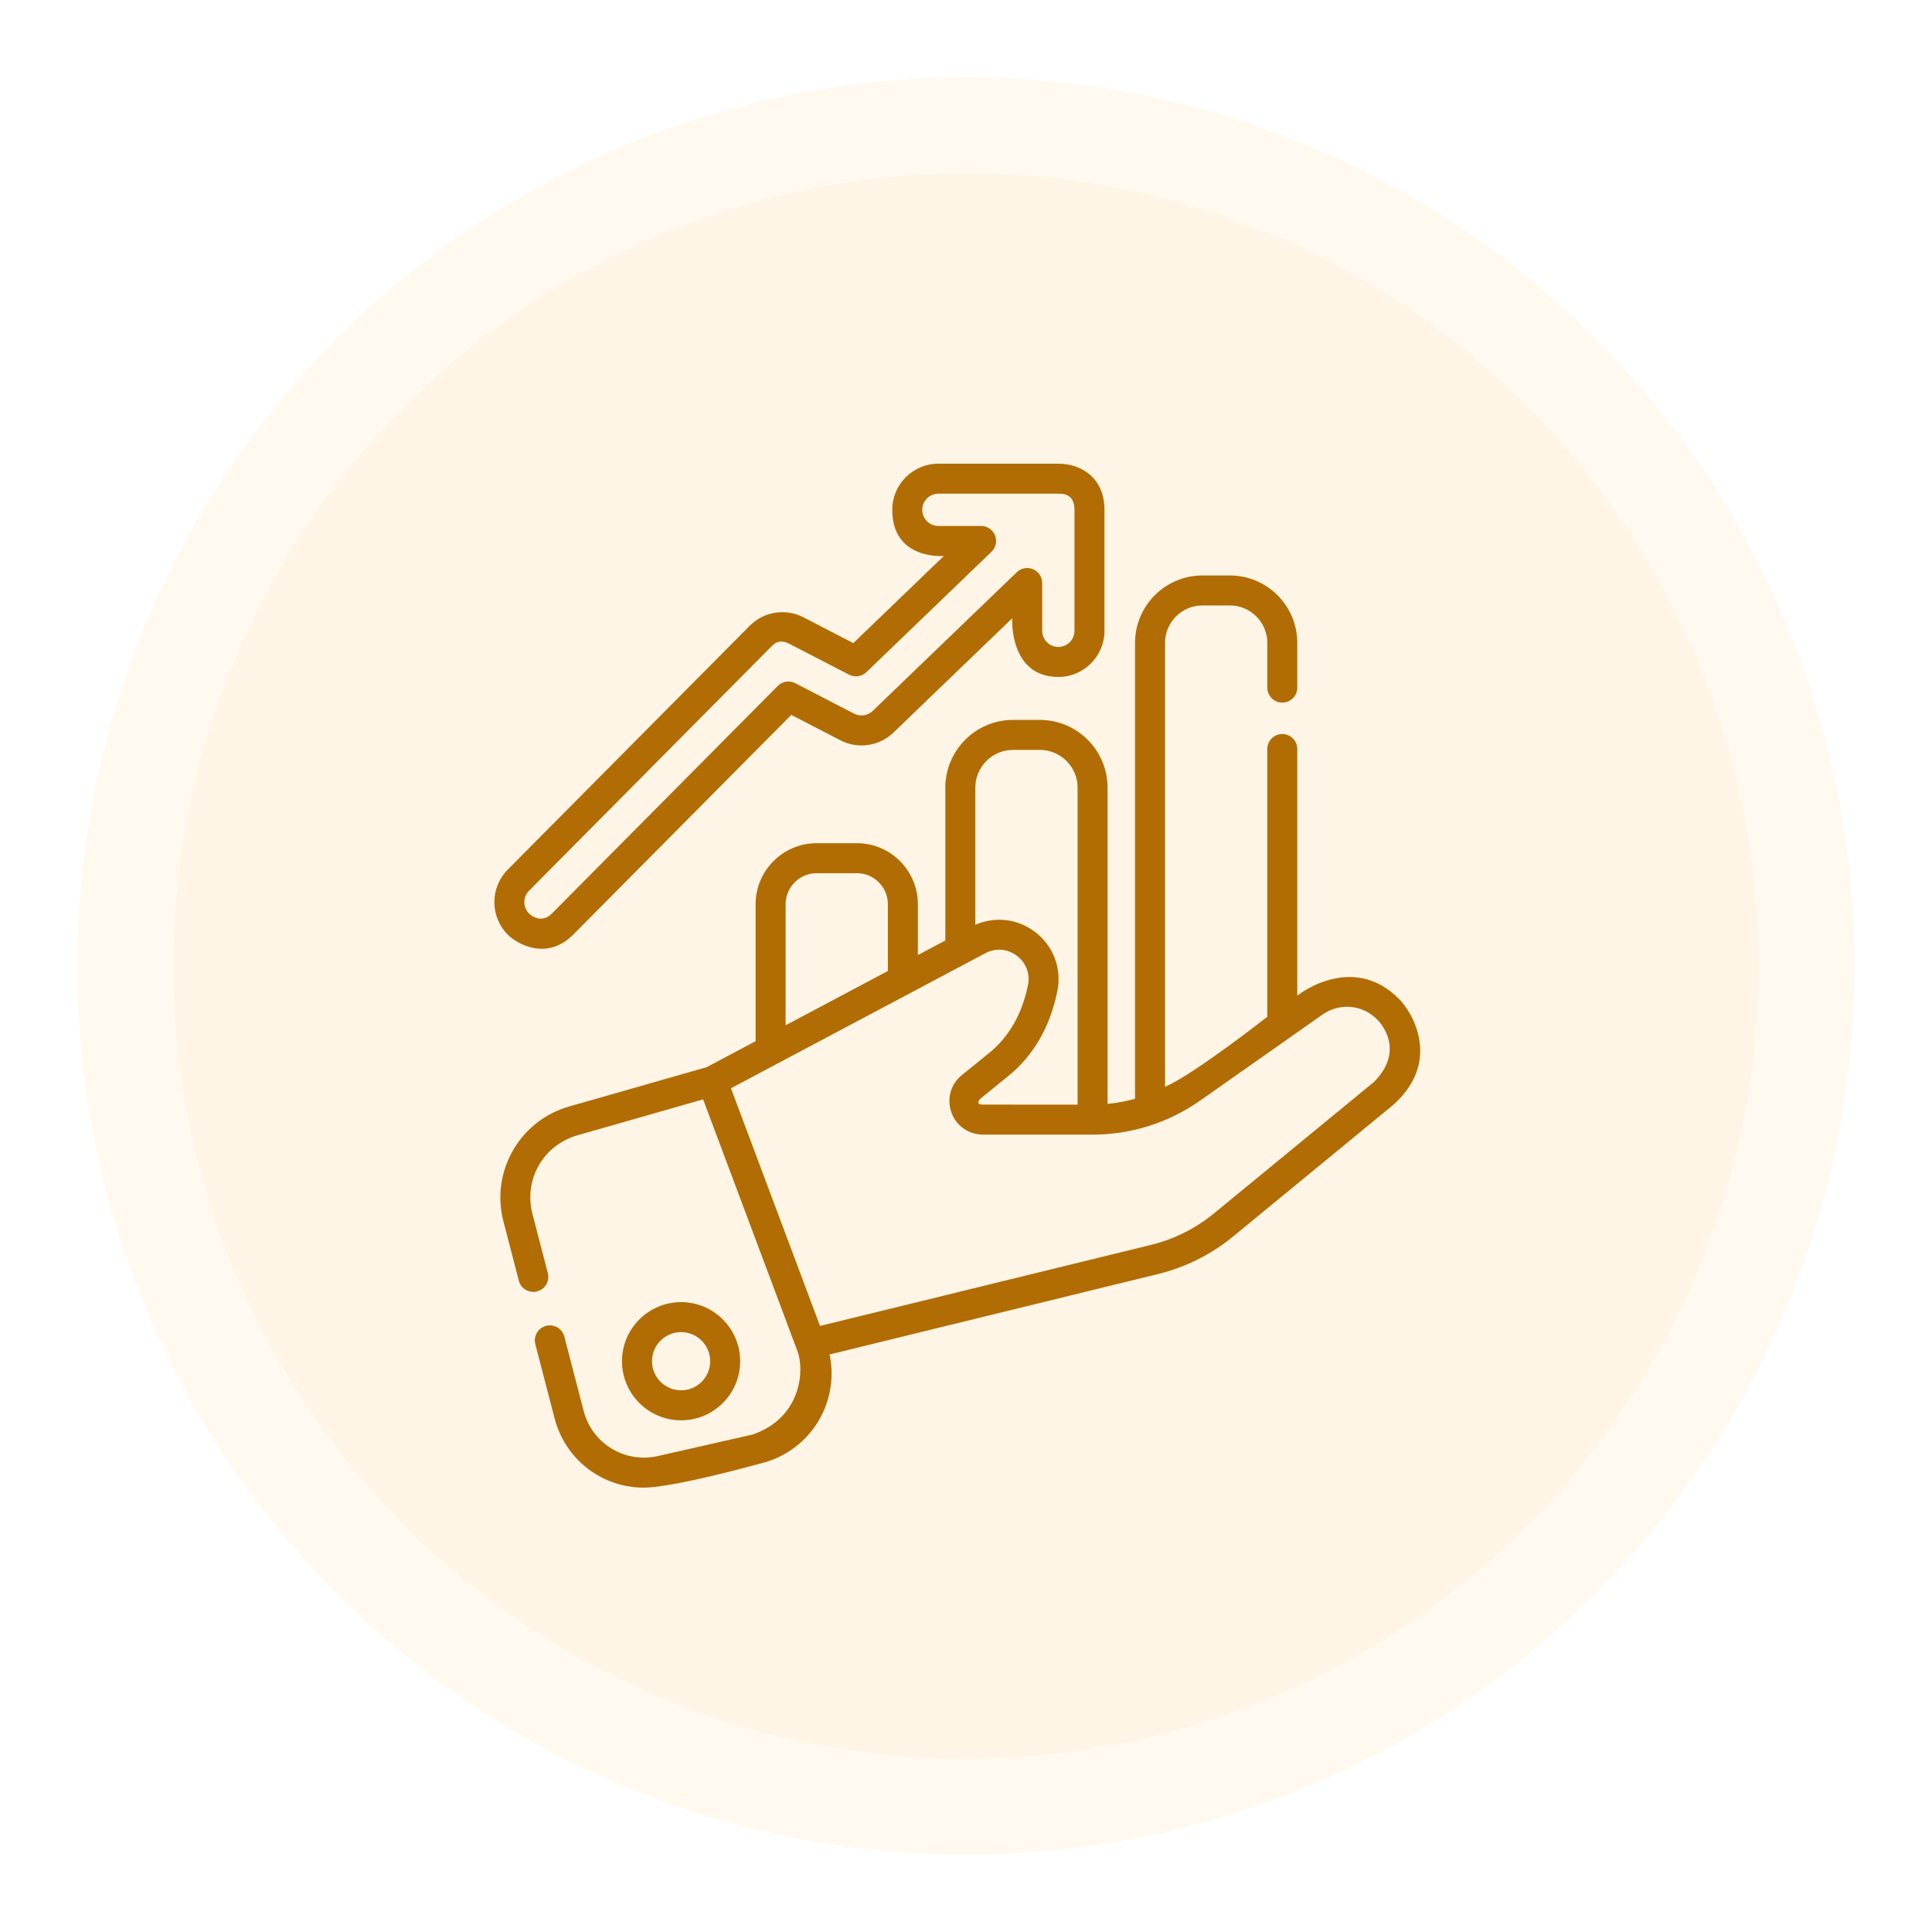 <svg width="100" height="100" viewBox="0 0 100 100" fill="none" xmlns="http://www.w3.org/2000/svg">
<rect width="100" height="100" fill="white"/>
<circle cx="50" cy="50" r="46" fill="#FFF9F0"/>
<circle cx="50" cy="50" r="41.027" fill="#FFF5E6"/>
<path d="M72.398 51.689C69.963 49.264 67.147 51.533 67.147 51.533V38.77C67.147 38.341 66.8 37.993 66.371 37.993C65.942 37.993 65.595 38.341 65.595 38.77V52.626C65.595 52.626 61.893 55.544 60.302 56.257V33.276C60.302 32.207 61.171 31.338 62.239 31.338H63.658C64.726 31.338 65.595 32.207 65.595 33.276V35.591C65.595 36.02 65.942 36.368 66.371 36.368C66.8 36.368 67.147 36.02 67.147 35.591V33.276C67.147 31.351 65.582 29.786 63.658 29.786H62.239C60.315 29.786 58.749 31.351 58.749 33.276V56.873C58.286 57.002 57.811 57.09 57.328 57.137V40.77C57.328 38.836 55.755 37.262 53.821 37.262H52.437C50.504 37.262 48.93 38.836 48.93 40.77V48.68L47.509 49.434V46.802C47.509 45.061 46.092 43.644 44.352 43.644H42.268C40.527 43.644 39.111 45.061 39.111 46.802V53.892L36.576 55.237L29.458 57.272C28.219 57.625 27.185 58.437 26.546 59.555C25.907 60.674 25.733 61.977 26.058 63.223L26.854 66.287C26.961 66.702 27.385 66.95 27.8 66.843C28.215 66.735 28.464 66.311 28.356 65.896L27.56 62.833C27.098 61.056 28.119 59.269 29.885 58.764L36.393 56.904L41.285 69.96C41.612 70.834 41.56 73.328 38.973 74.247L34.055 75.364C32.34 75.753 30.651 74.726 30.209 73.024L29.211 69.182C29.103 68.767 28.679 68.519 28.264 68.626C27.849 68.734 27.6 69.158 27.708 69.573L28.706 73.415C29.268 75.574 31.185 77 33.32 77C34.888 77 39.317 75.761 39.317 75.761C40.665 75.455 41.814 74.582 42.469 73.365C43.01 72.362 43.171 71.207 42.939 70.107L59.954 65.941C61.361 65.596 62.697 64.928 63.817 64.008L72.097 57.204C74.622 54.965 73.141 52.427 72.398 51.689ZM52.437 38.815H53.821C54.899 38.815 55.776 39.692 55.776 40.77V57.176L50.877 57.174C50.427 57.17 50.738 56.873 50.763 56.852L52.173 55.709C53.49 54.643 54.349 53.161 54.728 51.303C54.969 50.124 54.519 48.944 53.556 48.224C52.656 47.551 51.498 47.421 50.483 47.866V40.77C50.483 39.692 51.36 38.815 52.437 38.815ZM40.664 46.802C40.664 45.917 41.384 45.197 42.268 45.197H44.352C45.236 45.197 45.956 45.917 45.956 46.802V50.258L40.663 53.068V46.802H40.664ZM71.112 56.005L62.831 62.809C61.89 63.582 60.768 64.143 59.585 64.433L42.444 68.63L37.834 56.328L50.996 49.341C51.531 49.057 52.141 49.104 52.626 49.467C53.11 49.83 53.328 50.4 53.207 50.993C52.902 52.488 52.225 53.669 51.196 54.503L49.785 55.646C49.207 56.114 48.994 56.87 49.242 57.572C49.491 58.273 50.132 58.727 50.876 58.727L56.533 58.729H56.537C58.55 58.729 60.486 58.117 62.133 56.958L68.455 52.513C69.34 51.89 70.531 52 71.288 52.774C71.723 53.219 72.576 54.541 71.112 56.005V56.005Z" fill="#B16D03"/>
<path d="M38.312 70.457C38.312 68.77 36.94 67.398 35.253 67.398C33.566 67.398 32.194 68.77 32.194 70.457C32.194 72.143 33.566 73.516 35.253 73.516C36.94 73.516 38.312 72.143 38.312 70.457V70.457ZM33.747 70.457C33.747 69.626 34.422 68.951 35.253 68.951C36.083 68.951 36.759 69.626 36.759 70.457C36.759 71.287 36.084 71.963 35.253 71.963C34.422 71.963 33.747 71.287 33.747 70.457V70.457Z" fill="#B16D03"/>
<path d="M29.67 48.376L40.956 37.003L43.494 38.316C44.404 38.787 45.51 38.626 46.248 37.916L52.391 32.002C52.391 32.002 52.222 35.039 54.78 35.039C56.096 35.039 57.168 33.968 57.168 32.651V26.388C57.168 26.381 57.167 26.373 57.167 26.366C57.159 24.732 55.964 24 54.78 24H48.571C47.254 24 46.183 25.072 46.183 26.388C46.183 29.013 48.855 28.776 48.855 28.776L44.168 33.287L41.593 31.955C40.662 31.473 39.54 31.65 38.8 32.394L26.28 45.011C25.352 45.946 25.358 47.461 26.293 48.389C26.743 48.836 28.282 49.765 29.67 48.376ZM27.382 46.105L39.902 33.488C40.064 33.325 40.324 33.041 40.88 33.335L43.949 34.922C44.245 35.075 44.605 35.023 44.844 34.792L51.319 28.56C51.547 28.34 51.619 28.004 51.501 27.71C51.382 27.416 51.097 27.224 50.781 27.224H48.571C48.111 27.224 47.736 26.849 47.736 26.388C47.736 25.928 48.111 25.553 48.571 25.553H54.78C55.008 25.553 55.615 25.553 55.615 26.383C55.615 26.39 55.615 26.397 55.615 26.404V32.651C55.615 33.111 55.24 33.486 54.78 33.486C54.319 33.486 53.944 33.111 53.944 32.651V30.177C53.944 29.866 53.758 29.585 53.471 29.463C53.185 29.341 52.854 29.402 52.629 29.618L45.171 36.797C44.913 37.045 44.526 37.102 44.208 36.938L41.163 35.362C40.862 35.207 40.494 35.265 40.255 35.505L28.568 47.282C28.059 47.792 27.544 47.443 27.386 47.287C27.059 46.962 27.058 46.432 27.382 46.105V46.105Z" fill="#B16D03"/>
</svg>
